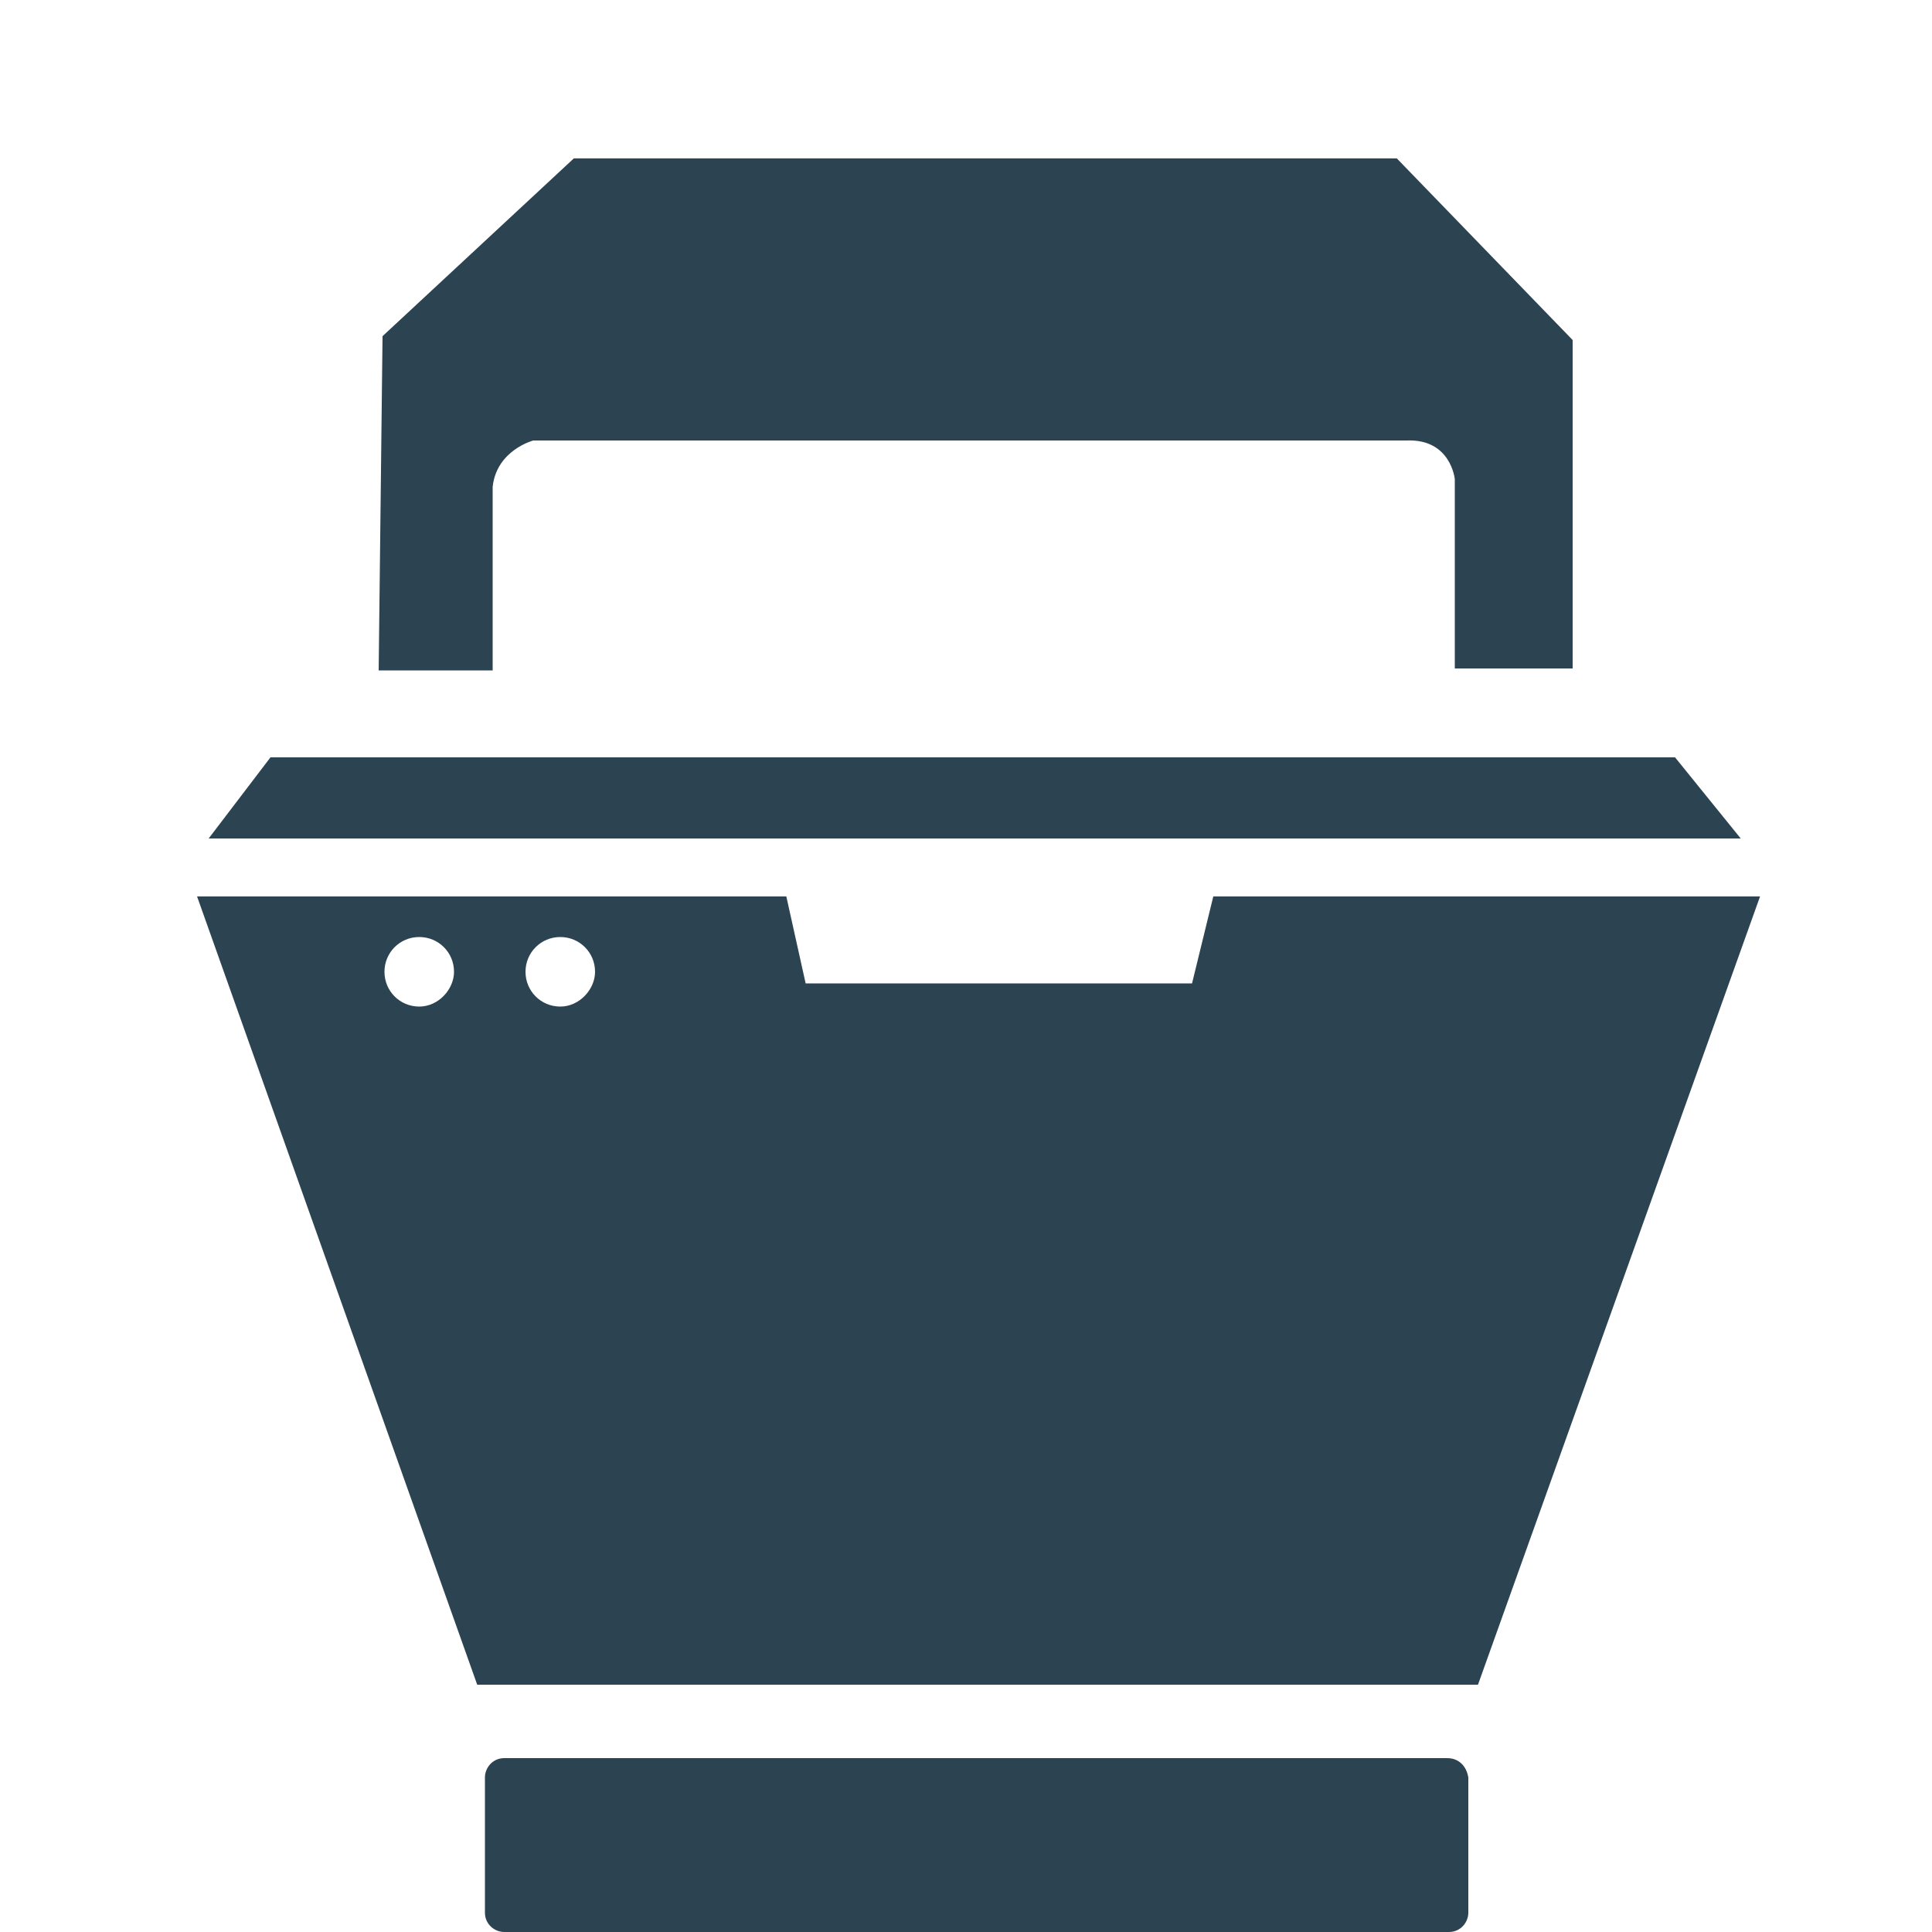 <?xml version="1.0" encoding="utf-8"?>
<!-- Generator: Adobe Illustrator 18.1.1, SVG Export Plug-In . SVG Version: 6.00 Build 0)  -->
<!DOCTYPE svg PUBLIC "-//W3C//DTD SVG 1.1//EN" "http://www.w3.org/Graphics/SVG/1.1/DTD/svg11.dtd">
<svg version="1.1" id="Layer_1" xmlns="http://www.w3.org/2000/svg" xmlns:xlink="http://www.w3.org/1999/xlink" x="0px" y="0px"
	 viewBox="0 0 100 100" enable-background="new 0 0 100 100" xml:space="preserve">
<g>
	<polygon fill="#2C4351" points="86.7,39.2 14,39.2 10.8,43.4 90.1,43.4 	"/>
	<path fill="#2C4351" d="M62.8,46.4l-1.1,4.5h-20l-1-4.5H10.2l14.5,40.8h51.8l14.6-40.8H62.8z M21.7,52.1c-1,0-1.8-0.8-1.8-1.8
		c0-1,0.8-1.8,1.8-1.8c1,0,1.8,0.8,1.8,1.8C23.5,51.2,22.7,52.1,21.7,52.1z M29,52.1c-1,0-1.8-0.8-1.8-1.8c0-1,0.8-1.8,1.8-1.8
		c1,0,1.8,0.8,1.8,1.8C30.8,51.2,30,52.1,29,52.1z"/>
	<path fill="#2C4351" d="M25.5,25.2c0.2-1.9,2.1-2.4,2.1-2.4h45.2c2.3-0.1,2.5,2,2.5,2v9.8h6.1V17.6l-9.1-9.4H29.7l-9.9,9.2
		l-0.2,17.3h5.9V25.2z"/>
	<path fill="#2C4351" d="M74.9,91H26.1c-0.6,0-1,0.5-1,1v7c0,0.6,0.5,1,1,1h48.9c0.6,0,1-0.5,1-1v-7C75.9,91.4,75.5,91,74.9,91z"/>
</g>
</svg>
